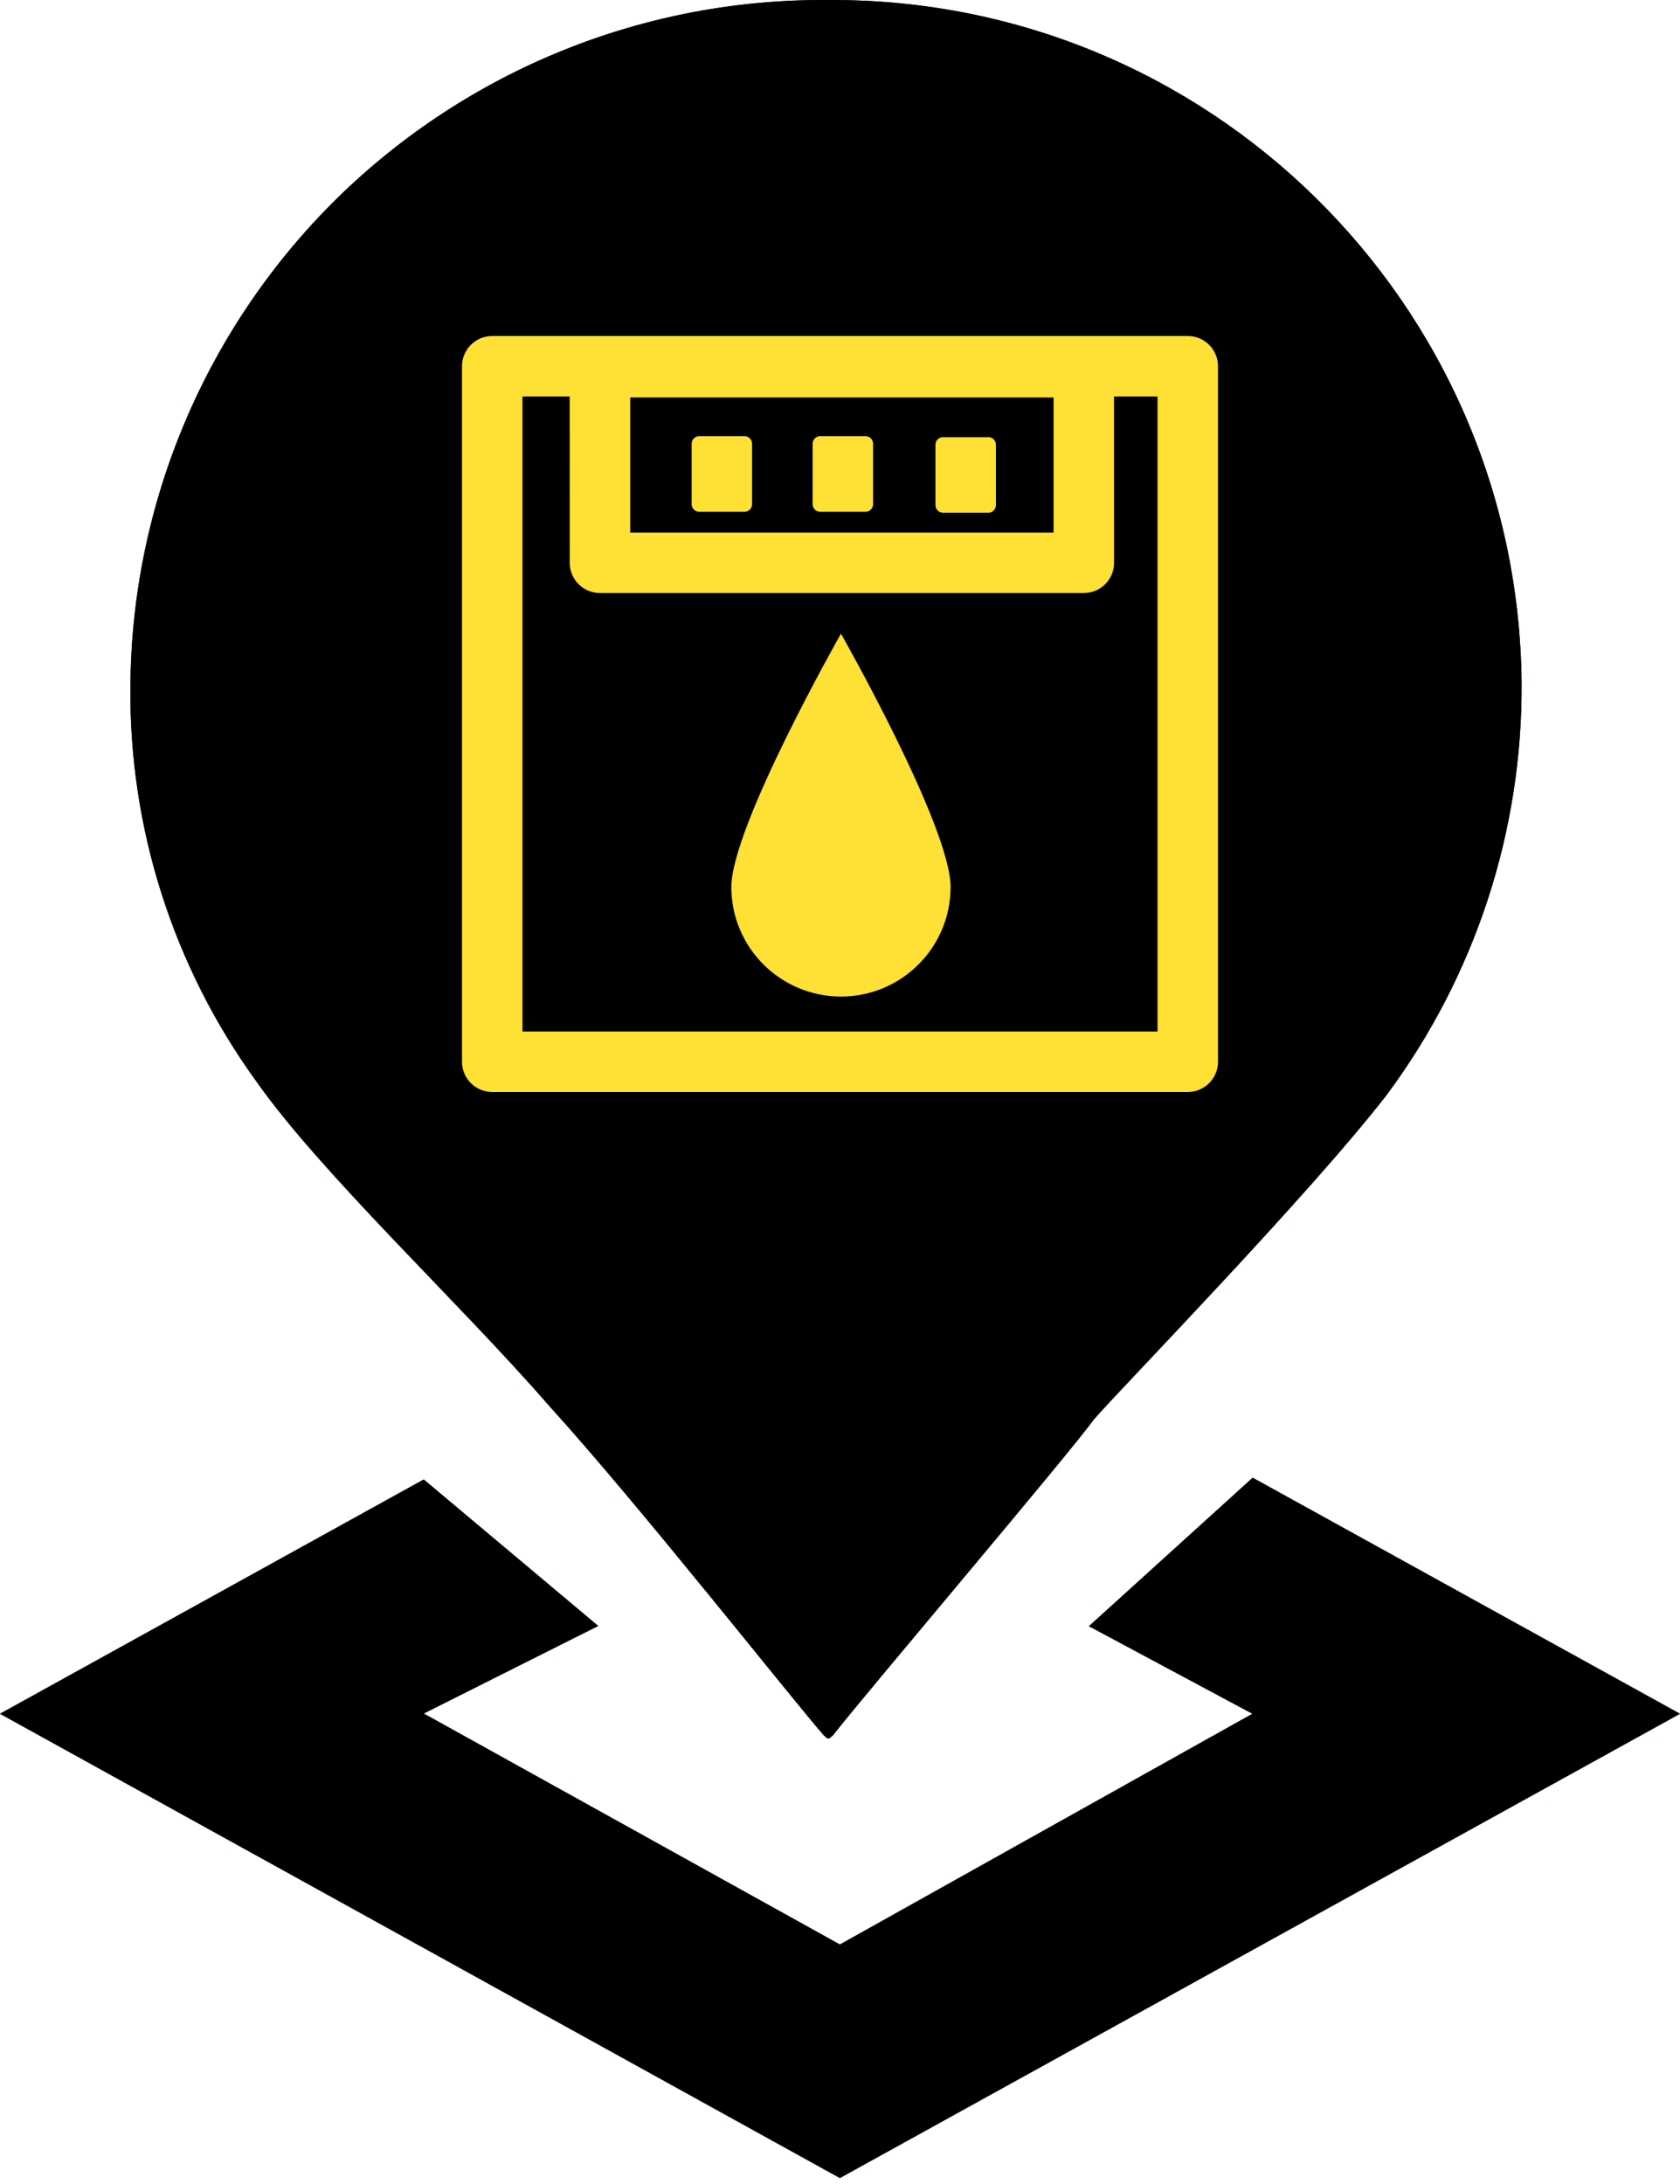 <?xml version="1.0" encoding="UTF-8"?>
<svg width="40px" height="52px" viewBox="0 0 40 52" version="1.1" xmlns="http://www.w3.org/2000/svg" xmlns:xlink="http://www.w3.org/1999/xlink">
    <title>村庄远传水表</title>
    <defs>
        <filter x="0.0%" y="-0.0%" width="100.0%" height="100.0%" filterUnits="objectBoundingBox" id="filter-1">
            <feOffset dx="0" dy="0" in="SourceAlpha" result="shadowOffsetOuter1"></feOffset>
            <feColorMatrix values="0 0 0 0 0.541   0 0 0 0 0.945   0 0 0 0 1  0 0 0 0.496 0" type="matrix" in="shadowOffsetOuter1" result="shadowMatrixOuter1"></feColorMatrix>
            <feMerge>
                <feMergeNode in="shadowMatrixOuter1"></feMergeNode>
                <feMergeNode in="SourceGraphic"></feMergeNode>
            </feMerge>
        </filter>
        <path d="M19.729,0.001 C28.759,-0.052 36.136,7.207 36.228,16.244 C36.254,19.781 35.125,23.233 33.012,26.075 C31.129,28.503 26.699,33.038 26.036,33.806 C25.484,34.58 20.608,40.323 19.834,41.314 C19.722,41.419 19.722,41.419 19.611,41.314 C18.836,40.428 15.181,35.788 13.074,33.471 C10.967,31.043 7.647,27.945 6.098,25.74 C4.122,23.01 3.072,19.715 3.105,16.349 C3.131,11.978 4.903,7.797 8.021,4.726 C11.145,1.661 15.351,-0.039 19.729,0.001 Z M29.826,35.184 L40,40.804 L19.997,51.858 L0,40.804 L10.089,35.226 L14.243,38.713 L10.089,40.798 L19.997,46.298 L29.82,40.804 L25.927,38.719 L29.826,35.184 Z" id="path-2"></path>
        <filter x="-6.2%" y="-4.8%" width="112.5%" height="109.6%" filterUnits="objectBoundingBox" id="filter-3">
            <feMorphology radius="1" operator="erode" in="SourceAlpha" result="shadowSpreadInner1"></feMorphology>
            <feGaussianBlur stdDeviation="2" in="shadowSpreadInner1" result="shadowBlurInner1"></feGaussianBlur>
            <feOffset dx="0" dy="0" in="shadowBlurInner1" result="shadowOffsetInner1"></feOffset>
            <feComposite in="shadowOffsetInner1" in2="SourceAlpha" operator="arithmetic" k2="-1" k3="1" result="shadowInnerInner1"></feComposite>
            <feColorMatrix values="0 0 0 0 0.877   0 0 0 0 0.747   0 0 0 0 0  0 0 0 1 0" type="matrix" in="shadowInnerInner1"></feColorMatrix>
        </filter>
    </defs>
    <g id="页面-1" stroke="none" stroke-width="1" fill="none" fill-rule="evenodd">
        <g id="天气icon" transform="translate(-1589, -86)" fill-rule="nonzero">
            <g id="村庄远传水表" filter="url(#filter-1)" transform="translate(1589, 86)">
                <g id="形状">
                    <use fill="#001642" xlink:href="#path-2"></use>
                    <use fill="black" fill-opacity="1" filter="url(#filter-3)" xlink:href="#path-2"></use>
                </g>
                <path d="M28.28,8 C28.678,8 29,8.322 29,8.72 L29,8.72 L29,25.28 C29,25.678 28.678,26 28.28,26 L28.28,26 L11.72,26 C11.322,26 11,25.678 11,25.28 L11,25.28 L11,8.72 C11,8.322 11.322,8 11.72,8 L11.72,8 Z M27.56,9.44 L26.524,9.44 L26.525,13.4 C26.525,13.765 26.254,14.066 25.903,14.113 L25.805,14.12 L14.285,14.12 C13.887,14.12 13.565,13.798 13.565,13.4 L13.565,13.4 L13.564,9.44 L12.44,9.44 L12.44,24.56 L27.56,24.56 L27.56,9.44 Z M20.023,15.088 C20.023,15.088 22.633,19.679 22.633,21.119 C22.633,22.56 21.464,23.727 20.023,23.727 C18.581,23.727 17.413,22.56 17.413,21.119 C17.413,19.679 20.023,15.088 20.023,15.088 Z M25.085,9.463 L15.005,9.463 L15.005,12.68 L25.085,12.68 L25.085,9.463 Z M23.532,10.408 C23.632,10.408 23.712,10.488 23.712,10.588 L23.712,12.027 C23.712,12.127 23.632,12.207 23.532,12.207 L22.453,12.207 C22.353,12.207 22.273,12.127 22.273,12.027 L22.273,10.588 C22.273,10.488 22.353,10.408 22.453,10.408 L23.532,10.408 Z M17.727,10.385 C17.827,10.385 17.907,10.466 17.907,10.565 L17.907,12.005 C17.907,12.104 17.827,12.185 17.727,12.185 L16.648,12.185 C16.548,12.185 16.468,12.104 16.468,12.005 L16.468,10.565 C16.468,10.466 16.548,10.385 16.648,10.385 L17.727,10.385 Z M20.608,10.385 C20.707,10.385 20.788,10.466 20.788,10.565 L20.788,12.005 C20.788,12.104 20.707,12.185 20.608,12.185 L19.527,12.185 C19.428,12.185 19.348,12.104 19.348,12.005 L19.348,10.565 C19.348,10.466 19.428,10.385 19.527,10.385 L20.608,10.385 Z" fill="#FFE034"></path>
            </g>
        </g>
    </g>
</svg>